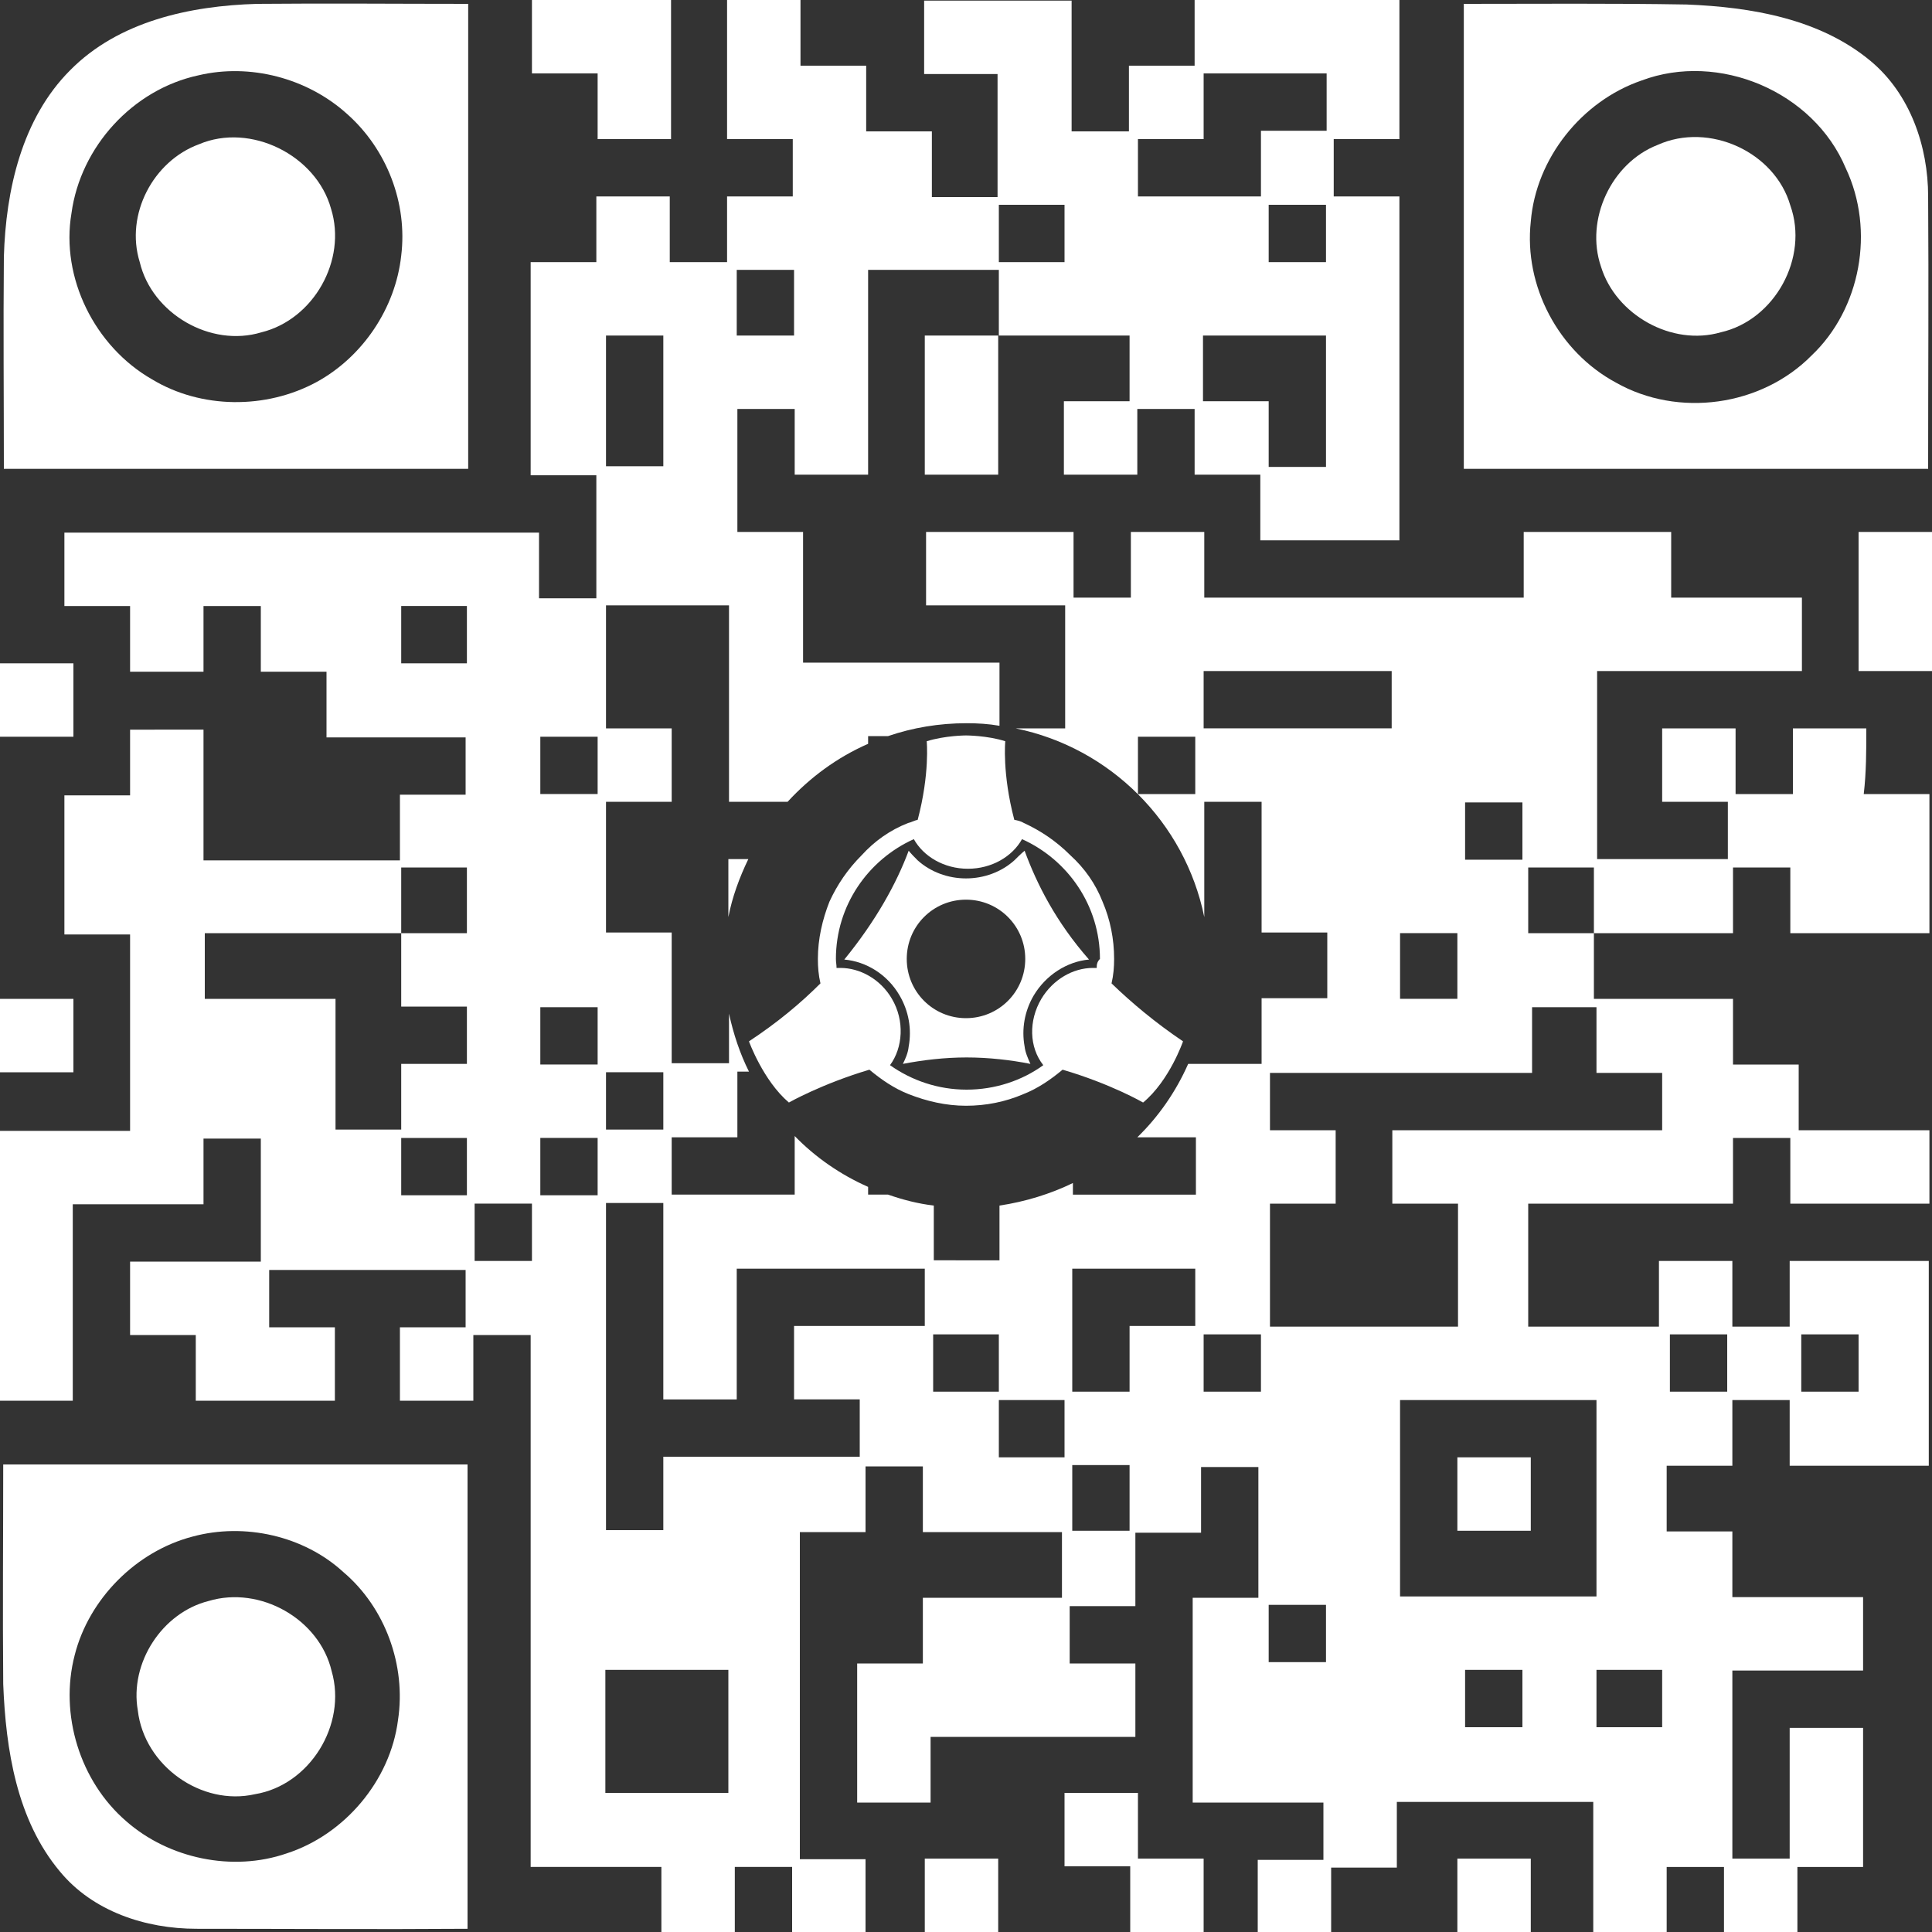 <svg xmlns="http://www.w3.org/2000/svg" id="Layer_1" viewBox="0 0 300 300"><rect x="0" y="0" width="300" height="300" fill="#333333" stroke="none"/><style>.st0{fill:#FFFFFF;} .st1{fill:none;}</style><g id="Eyes_Rounded"><path d="M39.9.6C50.8.5 61.8.6 72.7.6v72.2H.6c0-10.9-.1-21.9 0-32.9.3-10.4 2.8-21.5 10.3-29C18.4 3.3 29.5.9 39.9.6m-9.1 11.1c-10.2 2.2-18.3 11.1-19.7 21.4-1.7 10 3.6 20.7 12.5 25.8 7.6 4.6 17.7 4.7 25.6.4 7.1-3.9 12.2-11.4 13.1-19.6 1-8.1-2.2-16.5-8.4-22-6.2-5.6-15.1-7.9-23.1-6z" class="st0"/><path d="M30.9 22.4c8-3.4 18.2 1.7 20.5 10 2.5 8-2.7 17.2-10.8 19.2-7.9 2.4-17-2.9-18.9-10.9-2.3-7.4 2.1-15.7 9.2-18.3zM227.3.6c11.6 0 23-.1 34.6.1 10 .4 20.7 2.2 28.6 8.8 6.1 5.1 8.9 13.2 8.9 21 .1 14.1 0 28.2 0 42.3h-72.1V.6m27.6 11.9c-9.3 3.2-16.4 12.1-17.2 21.9-1.1 10 4.3 20.2 13.2 25 9.7 5.5 22.6 3.7 30.4-4.2 7.6-7.2 9.9-19.4 5.3-29.1-5-11.9-19.7-18.1-31.7-13.6z" class="st0"/><path d="M257.4 22.5c8-3.6 18.2 1.1 20.6 9.4 2.9 8.1-2.4 17.8-10.8 19.7-7.6 2.2-16.3-2.7-18.6-10.2-2.5-7.3 1.6-16.1 8.8-18.9zM.5 227.4h72.1v72.1c-14 .1-28.1 0-42.1 0-7.9 0-16.1-2.7-21.2-8.9-6.7-8-8.4-18.9-8.8-29.1-.1-11.5 0-22.8 0-34.1m29.4 11.2c-8.8 2.3-16.1 9.7-18.3 18.4-2.4 9.2.8 19.6 8 25.8 6.6 5.8 16.5 7.9 24.9 5 9-2.9 16.1-11.3 17.3-20.7 1.3-8.5-2-17.5-8.5-23-6.1-5.6-15.3-7.7-23.4-5.5z" class="st0"/><path d="M32.4 248.6c8-2.4 17.2 2.8 19.1 10.9 2.4 8.3-3.4 17.7-11.9 19.1-8.3 1.9-17.2-4.4-18.2-13-1.3-7.4 3.8-15.2 11-17z" class="st0"/></g><g id="Logo_1_"><g id="Logo"><path d="M172.6 152.7c.3-1.3.4-2.5.4-3.8 0-3.1-.6-6.1-1.8-8.9-1.1-2.8-2.8-5.2-5-7.2-2.2-2.2-4.6-3.8-7.2-5-.5-.3-1-.4-1.5-.5-1.9-7.2-1.4-12.2-1.4-12.2-2.8-.9-6.1-.9-6.1-.9s-3.2 0-6.1.9c0 0 .5 5-1.4 12.2-.5.1-1 .4-1.5.5-2.8 1.1-5.2 2.8-7.2 5-2.2 2.2-3.8 4.6-5 7.2-1.1 2.8-1.8 5.8-1.8 8.9 0 1.3.1 2.5.4 3.8-3.1 3.1-6.7 6.1-11.1 9 0 0 2.2 6.1 6.2 9.5 0 0 5.1-2.9 12.5-5.1 1.8 1.5 3.8 2.9 6.1 3.8 2.8 1.1 5.8 1.8 8.9 1.8 3.1 0 6.1-.6 8.9-1.8 2.3-.9 4.3-2.3 6.1-3.8 7.5 2.2 12.5 5.1 12.5 5.1 4.1-3.4 6.2-9.5 6.2-9.5-4.3-2.9-8-6-11.1-9zm-2.3-2.4h-.6c-3.1 0-6.2 1.8-8 4.8-2 3.4-1.9 7.5.3 10.3-3.3 2.4-7.5 3.8-11.9 3.8s-8.5-1.4-11.9-3.8c2-2.7 2.3-6.9.3-10.3-1.8-3.1-5-4.8-8-4.8h-.6c0-.5-.1-.9-.1-1.4 0-8.3 5-15.4 12.1-18.6 1.5 2.7 4.7 4.6 8.4 4.6s6.9-1.9 8.4-4.6c7.1 3.2 12.1 10.3 12.1 18.6-.5.5-.5 1-.5 1.4z" class="st0"/><path d="M157.5 133.6c-2 1.8-4.7 2.8-7.5 2.8s-5.5-1-7.5-2.8c-.5-.5-1-1-1.4-1.5-1.9 5.1-5.1 10.9-10 16.9 3.4.3 6.7 2.3 8.6 5.6 1.4 2.4 1.9 5.2 1.4 7.9-.1 1-.5 1.9-.9 2.7 3.1-.6 6.5-1 9.9-1 3.4 0 6.9.4 9.9 1-.4-.9-.8-1.8-.9-2.7-.5-2.7 0-5.5 1.4-7.9 1.9-3.2 5.2-5.3 8.6-5.6-5.1-5.8-8.1-11.7-10-16.9-.6.5-1.1 1-1.6 1.5zm-7.5 24.5c-5.1 0-9.2-4.1-9.2-9.2s4.1-9.2 9.2-9.2 9.2 4.1 9.2 9.2-4.1 9.2-9.2 9.2z" class="st0"/></g></g><path d="M197 40.7h8.9v-8.9H197v8.9zm-73.7 1.2h-8.9v10.2h8.9V41.9zM103 52.1h-8.9v20.3h8.9V52.1zm62.3-20.3h-10.2v8.9h10.2v-8.9zm30.5-11.5H206v-8.9h-19.1v10.2h-10.2v8.9h19.1V20.3zM62.3 185.6h10.2v-8.9H62.3v8.9zm11.4 10.2h8.9v-8.9h-8.9v8.9zm-41.9-40.7h20.3v20.3h10.2v-10.2h10.2v-8.9H62.3v-11.4H31.8v10.2zm52.1 10.2h8.9v-8.9h-8.9v8.9zm-21.6-20.4h10.2v-10.2H62.3v10.2zm0-41.9h10.2v-8.9H62.3v8.9zm21.6 82.6h8.9v-8.9h-8.9v8.9zm50.8 0h3.1c-1-.4-2.1-.8-3.1-1.2v1.2zm-20.3-19.1v10.2h-10.2v8.9h19.1v-9.1c-2.9-2.9-5.3-6.3-7.1-10h-1.8zm20.3-52.1v1.2c1-.4 2-.8 3.1-1.2h-3.1zm31.8 71.2h19.1v-8.9h-9.1c-2.9 2.9-6.3 5.3-10 7.1v1.8zm17.9-20.3h11.4v-10.2H206v-10.2h-10.2v-20.3h-8.9v17.9c.5 2.4.8 5 .8 7.6-.1 5.3-1.2 10.5-3.3 15.2zm53.3-30.6v10.2h10.2v-10.2h-10.2zm-124.6 7.7v-9h3.1c1.6-3.3 3.6-6.3 6.1-8.9h-9.1V94H94.1v19.1h10.2v11.4H94.1v20.3h10.2v20.3h8.9v-7.7c-.5-2.4-.8-5-.8-7.6s.2-4.9.7-7.4zm63.6-19.1h8.9v-8.9h-8.9v8.9zm10.2-61h10.2v10.2h8.9V52.2h-19.1v10.1zm-42 125v8.5h10.2v-8.5c-1.7.2-3.4.4-5.1.4s-3.4-.2-5.1-.4zm92.8-20.8H197v8.9h10.2v11.4H197v19.1h29.2v-19.1H216v-11.4h41.9v-8.9h-10.2v-10.2h-10.2c.2 3.5.2 6.8.2 10.2zM197 258.1h8.9v-8.9H197v8.9zm71.2-50.9h-8.9v8.9h8.9v-8.9zm-41.9-62.3h-8.9v10.2h8.9v-10.2zm10.1-20.3h-8.9v8.9h8.9v-8.9zm-20.3-20.4h-29.2v8.9h29.2v-8.9zm1.3 143.7h30.5v-30.5h-30.5v30.5zm8.9-21.6h11.4v11.4h-11.4v-11.4zm1.2 41.9h8.9v-8.9h-8.9v8.9zm20.4 0h10.2v-8.9h-10.2v8.9zm-133.5-50.8H103v-30.5h-8.9v50.8h8.9v-11.4h30.5v-8.9h-10.2V206h20.3v-8.9h-29.2v20.3zm-30.5-94.1h8.9v-8.9h-8.9v8.9zm71.2 83.9h-10.2v8.9h10.2v-8.9zM103 166.5h-8.9v8.9h8.9v-8.9zm-8.9 111.9h19.1v-19.1H94.1v19.1zm194.5-71.2h-8.9v8.9h8.9v-8.9zm-133.5 19.1h10.2v-8.9h-10.2v8.9zm11.4-10.2h8.9v-10.2h10.2V197h-19.1v19.1zm20.4 0h8.9v-8.9h-8.9v8.9zm-20.4 21.6h8.9v-10.2h-8.9v10.2z" class="st1"/><path d="M92.8 21.6h11.4V0H82.6v11.4h10.2v10.2zm20.3 120.8c.6-3.1 1.7-6.1 3.1-9h-3.1v9z" class="st0"/><path d="M289.8 113.1h-11.4v10.2h-8.9v-10.2h-11.4v11.4h10.2v8.9H248v-29.2h31.8V92.8h-20.3V82.6h-22.9v10.2H187V82.6h-11.4v10.2h-8.9V82.6h-22.9V94h21.6v19.1h-7.7c14.7 3 26.3 14.6 29.3 29.3v-17.9h8.9v20.3h10.2V155h-10.2v10.2h-11.4c-1.9 4.3-4.6 8.2-7.9 11.4h9.1v8.9h-19.1v-1.8c-3.5 1.7-7.4 2.9-11.4 3.5v8.5H145v-8.5c-2.5-.3-4.8-.9-7.1-1.7h-3.1v-1.2c-4.3-1.9-8.2-4.6-11.4-7.9v9.1h-19.1v-8.9h10.2v-10.2h1.8c-1.4-2.8-2.4-5.8-3.1-9v7.7h-8.9v-20.3H94.1v-20.3h10.2v-11.4H94.1V94h19.1v30.5h9.1c3.5-3.8 7.7-6.9 12.5-9v-1.2h3.1c3.8-1.3 7.9-2 12.2-2 1.7 0 3.4.1 5.1.4v-9.8h-30.5V82.6h-10.2V63.5h8.9v10.2h11.4V41.9h20.3v10.2h20.3v10.2h-10.2v11.4h11.4V63.5h8.9v10.2h10.2v10.2h21.6V30.5h-10.2v-8.9h10.2V0h-31.8v10.2h-10.2v10.2h-8.9V.1h-22.9v11.4h11.4v19.1h-10.2V20.4h-10.2V10.2h-10.2V0h-11.4v21.6h10.2v8.9h-10.2v10.2H104V30.5H92.6v10.2H82.4v33.1h10.2v19.1h-8.9V82.7H10v11.4h10.2v10.2h11.4V94.1h8.9v10.2h10.2v10.2h21.6v8.9H62.1v10.2H31.6v-20.3H20.2v10.2H10v21.6h10.2v30.5H-.1v41.9h11.4V187h20.3v-10.2h8.9v19.1H20.2v11.4h10.2v10.2H52v-11.4H41.8v-8.9h30.5v8.9H62.1v11.4h11.4v-10.2h8.9v82.6h20.3v10.2h11.4v-10.2h8.9v10.2h11.4v-11.4h-10.2v-50.8h10.2v-10.2h8.9v10.2h21.6v10.2h-21.6v10.2h-10.2v21.6h11.4v-10.2h31.8v-11.4h-10.2v-8.9h10.2V238h10.2v-10.2h8.9v20.3h-10.2v31.8h20.3v8.9h-10.2v11.4h11.4V290h10.2v-10.2h30.5v20.3h11.4v-10.2h8.9v10.2h11.4v-10.2h10.2v-21.6h-11.4v20.3H269v-29.2h20.3V248H269v-10.2h-10.2v-10.2H269v-10.2h8.9v10.2h21.6v-31.8h-21.6V206H269v-10.2h-11.4V206h-20.3v-19.1h31.8v-10.2h8.9v10.2h21.6v-11.4h-20.3v-10.2h-10.2v-10.2h-21.6v-10.2h-10.2v-10.2h10.2v10.2h21.6v-10.2h8.9v10.2h21.6v-21.6h-10.2c.4-3.4.4-6.7.4-10.2zm-104.2 10.2h-8.9v-8.9h8.9v8.9zm20.3-50.8H197V62.3h-10.2V52.1h19.1v20.4zm0-31.8H197v-8.9h8.9v8.9zm-29.2-19.1h10.2V11.4H206v8.9h-10.2v10.2h-19.1v-8.9zm-21.6 10.2h10.2v8.9h-10.2v-8.9zm-40.7 10.1h8.9v10.2h-8.9V41.9zM94.1 52.1h8.9v20.3h-8.9V52.1zM72.5 185.6H62.3v-8.9h10.2v8.9zm0-40.7H62.3v11.4h10.2v8.9H62.3v10.2H52.1v-20.3H31.8v-10.2h30.5v-10.2h10.2v10.2zm0-41.9H62.3v-8.9h10.2v8.9zm10.1 92.8h-8.9v-8.9h8.9v8.9zm10.2-10.2h-8.9v-8.9h8.9v8.9zm0-20.3h-8.9v-8.9h8.9v8.9zm0-42h-8.9v-8.9h8.9v8.9zm1.3 43.2h8.9v8.9h-8.9v-8.9zm19 111.9H94v-19.1h19.1v19.1zm30.5-72.5h-20.3v11.4h10.2v8.9H103v11.4h-8.9v-50.8h8.9v30.5h11.4V197h29.2v8.9zm1.3 1.3h10.2v8.9h-10.2v-8.9zm20.4 19.1h-10.2v-8.9h10.2v8.9zm10.1 11.4h-8.9v-10.2h8.9v10.2zm10.2-31.8h-10.2v10.2h-8.9V197h19.1v8.9zm10.2 10.2h-8.9v-8.9h8.9v8.9zm83.9-8.9h8.9v8.9h-8.9v-8.9zm-20.4 0h8.9v8.9h-8.9v-8.9zm-31.8-82.6h8.9v8.9h-8.9v-8.9zm-10.1 20.3h8.9v10.2h-8.9v-10.2zm-30.5-31.8v-8.9h29.2v8.9h-29.2zm19 145H197v-8.9h8.9v8.9zm30.5 10.1h-8.9v-8.9h8.9v8.9zm21.7 0h-10.2v-8.9h10.2v8.9zm-10.2-50.8v30.5h-30.5v-30.5h30.5zm0-61v10.2h10.2v8.9h-41.9v11.4h10.2V206h-29.2v-19.1h10.2v-11.4h-10.2v-8.9h40.7v-10.2h10z" class="st0"/><path d="M143.6 73.7H155V52.1h-11.4v21.6zm145 8.9v21.6H300V82.6h-11.4zM11.4 103H0v11.4h11.4V103zm0 52.1H0v11.4h11.4v-11.4zm226.3 71.2h-11.4v11.4h11.4v-11.4zm-61 52.1h-11.4v11.4h10.2V300h11.4v-11.4h-10.2v-10.2zM143.6 300H155v-11.4h-11.4V300zm82.7 0h11.4v-11.4h-11.4V300z" class="st0"/></svg>